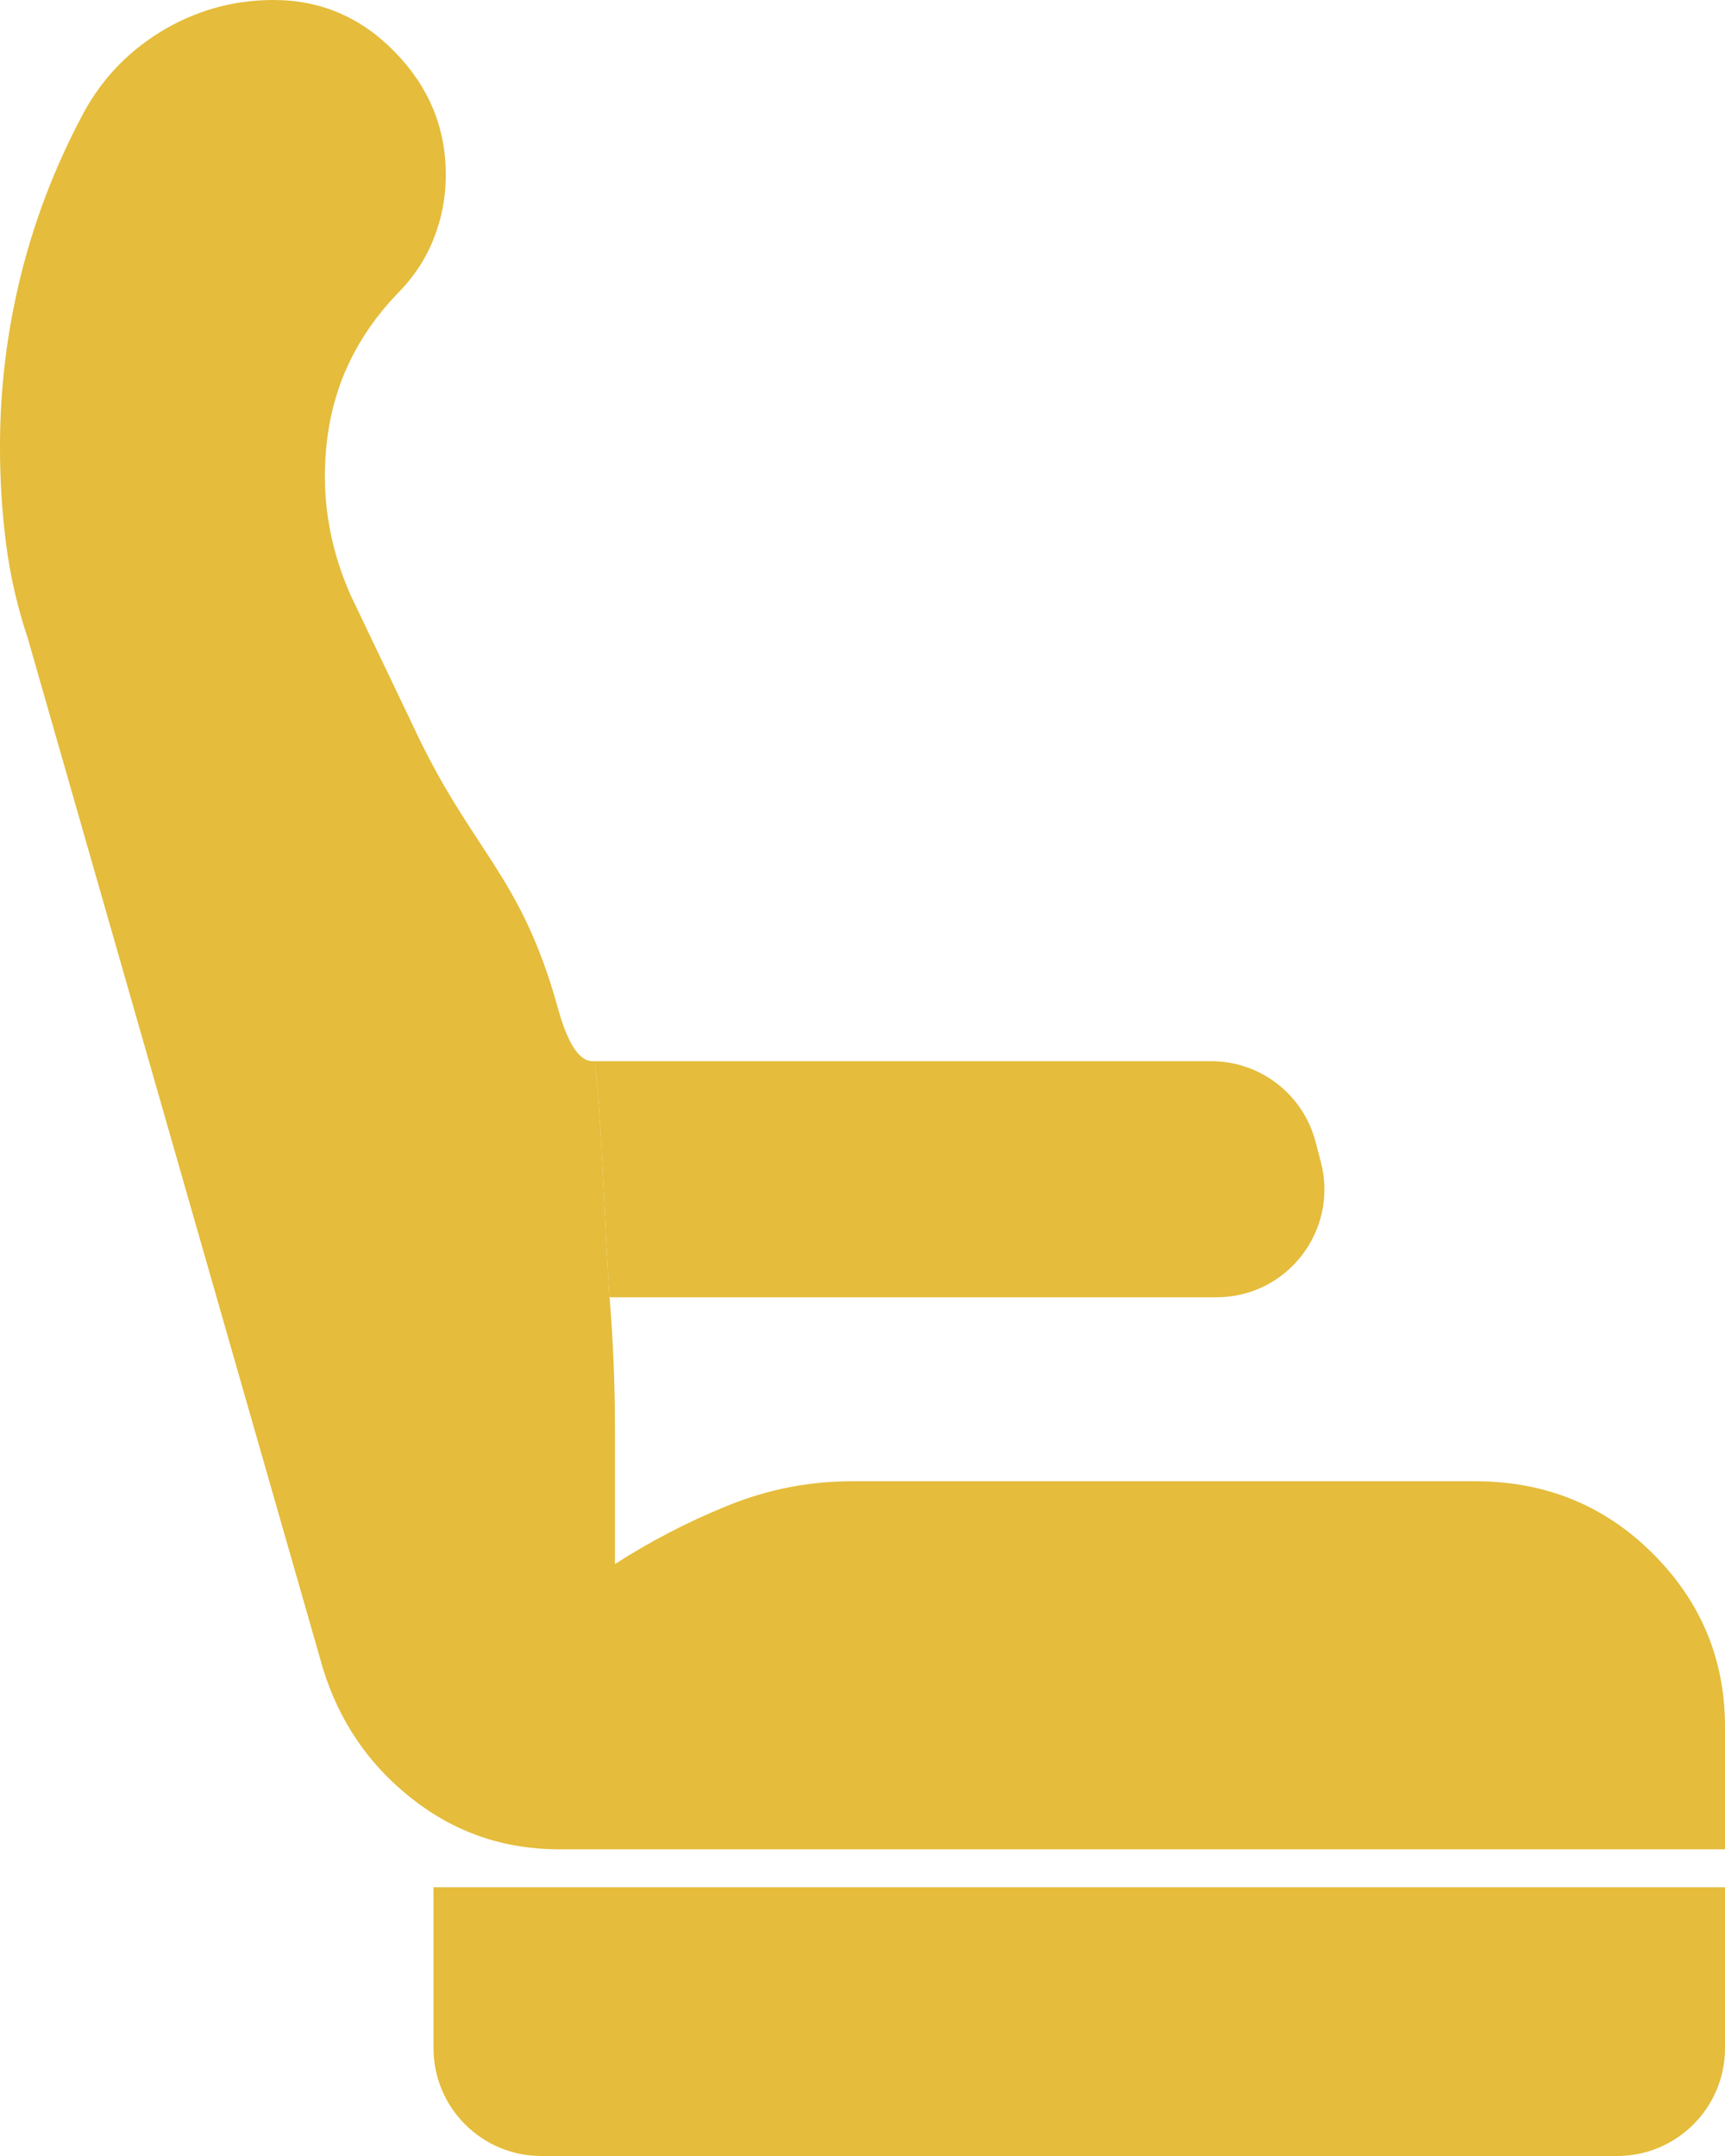 <svg width="16" height="20" viewBox="0 0 16 20" fill="none" xmlns="http://www.w3.org/2000/svg">
<path d="M16 17.155V16.017C16 15.391 15.776 14.856 15.329 14.41C14.882 13.965 14.335 13.742 13.69 13.741H7.9C7.501 13.741 7.116 13.817 6.745 13.969C6.373 14.12 6.027 14.301 5.704 14.509V13.258C5.704 12.847 5.687 12.439 5.654 12.034C5.622 11.652 5.575 10.22 5.514 9.844C5.467 9.844 5.317 9.867 5.177 9.36C4.826 8.089 4.374 7.909 3.822 6.714L3.251 5.519C3.042 5.045 2.971 4.557 3.037 4.055C3.103 3.552 3.317 3.111 3.679 2.731C3.831 2.579 3.945 2.409 4.021 2.219C4.097 2.029 4.135 1.83 4.135 1.622C4.135 1.185 3.978 0.806 3.664 0.484C3.35 0.161 2.975 0 2.538 0C2.158 0 1.806 0.1 1.483 0.299C1.16 0.499 0.913 0.769 0.742 1.11C0.494 1.584 0.309 2.077 0.185 2.589C0.061 3.101 -0.001 3.623 6.67572e-06 4.154C6.67572e-06 4.457 0.019 4.756 0.057 5.05C0.095 5.345 0.162 5.634 0.257 5.918L2.995 15.476C3.147 15.97 3.422 16.373 3.822 16.686C4.221 17 4.677 17.156 5.191 17.155H16Z" fill="#E5BC3B"/>
<path d="M4.021 17.507H16V19C16 19.552 15.552 20 15 20H5.021C4.469 20 4.021 19.552 4.021 19V17.507Z" fill="#E5BC3B"/>
<path d="M5.654 12.034C5.622 11.652 5.575 10.22 5.514 9.844H11.234C11.689 9.844 12.087 10.151 12.202 10.591L12.252 10.782C12.416 11.416 11.938 12.034 11.284 12.034H5.654Z" fill="#E5BC3B"/>
</svg>
